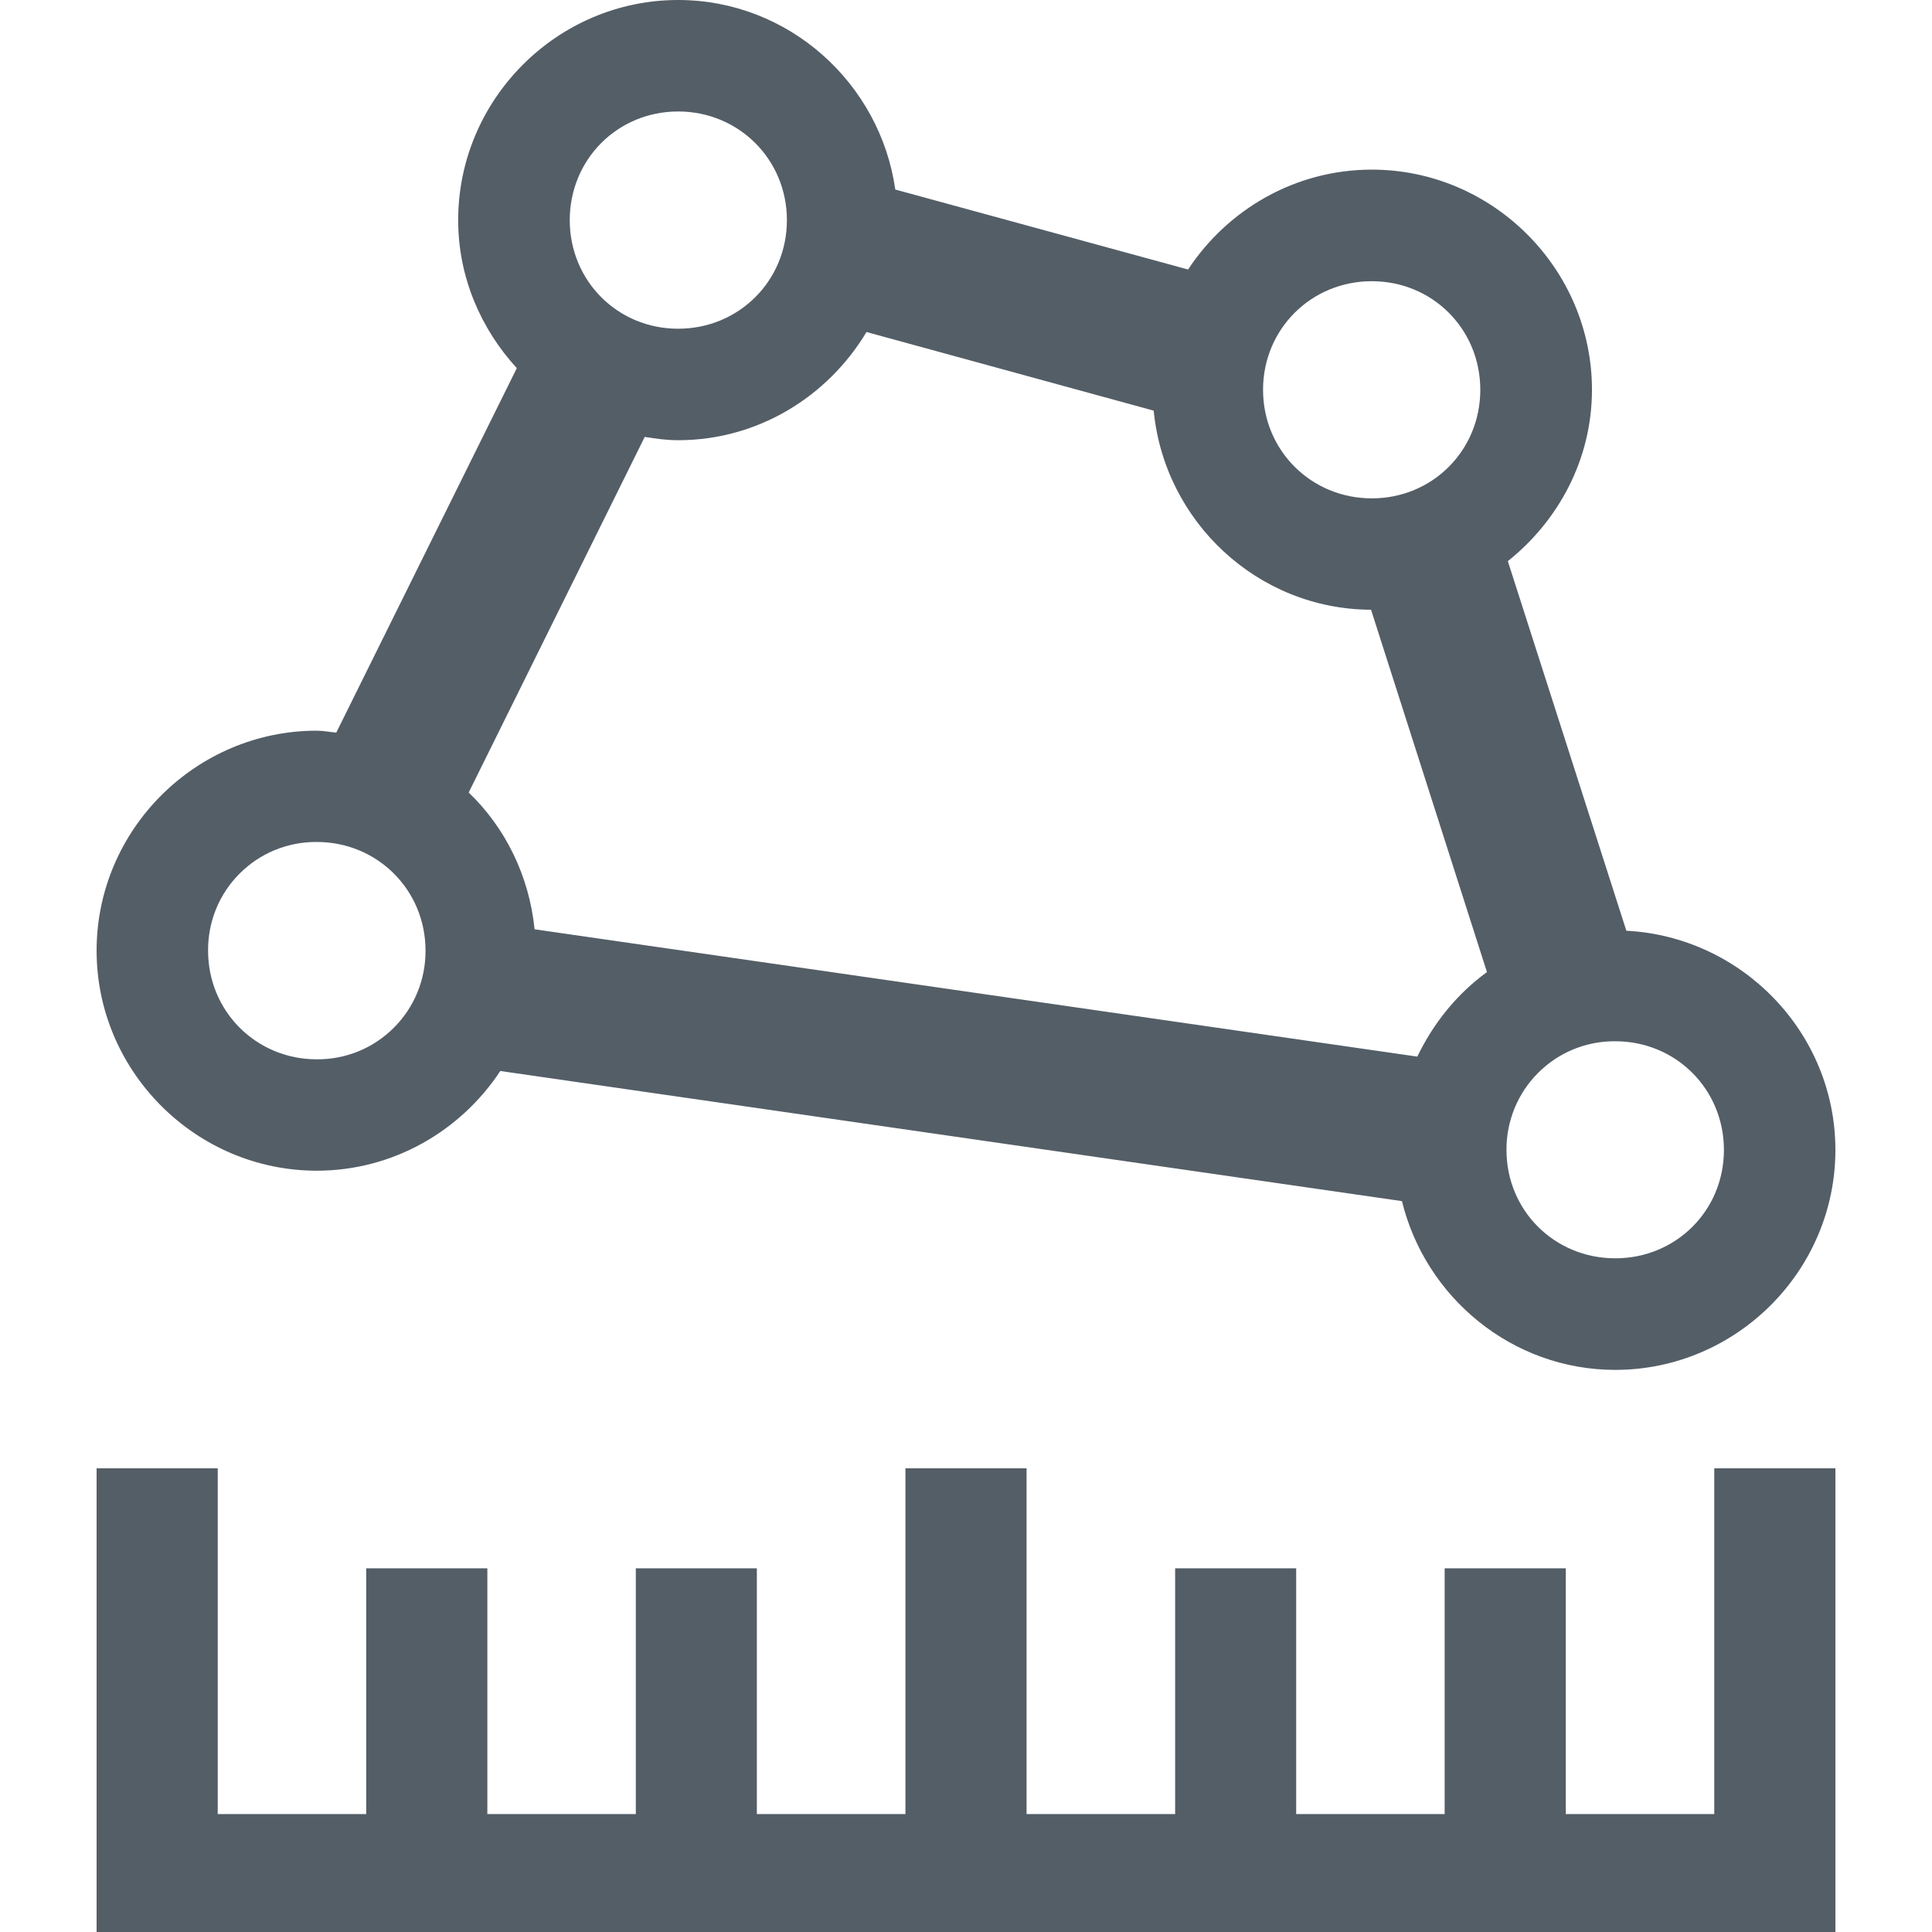 <svg width="20" height="20" viewBox="0 0 20 20" fill="none" xmlns="http://www.w3.org/2000/svg">
<g id="gis:measure-area">
<path id="gisMeasureArea0" fill-rule="evenodd" clip-rule="evenodd" d="M7.02 0C5.769 0 4.743 1.027 4.743 2.279C4.743 2.869 4.978 3.405 5.35 3.811L3.481 7.584C3.413 7.578 3.348 7.564 3.279 7.564C2.027 7.564 1 8.589 1 9.841C1 11.092 2.027 12.119 3.279 12.119C4.071 12.119 4.771 11.706 5.179 11.087L14.513 12.434C14.756 13.431 15.654 14.181 16.721 14.181C17.973 14.181 19 13.156 19 11.904C19 10.692 18.034 9.697 16.836 9.635L15.609 5.809C16.134 5.39 16.48 4.753 16.48 4.035C16.48 2.784 15.453 1.756 14.201 1.756C13.408 1.756 12.708 2.169 12.299 2.79L9.268 1.962C9.111 0.86 8.164 0 7.02 0ZM7.02 1.154C7.648 1.154 8.146 1.651 8.146 2.279C8.146 2.907 7.648 3.403 7.02 3.403C6.392 3.403 5.898 2.906 5.898 2.279C5.898 1.651 6.392 1.154 7.02 1.154ZM14.201 2.911C14.829 2.911 15.324 3.407 15.324 4.035C15.324 4.663 14.829 5.159 14.201 5.159C13.573 5.159 13.075 4.663 13.075 4.035C13.075 3.407 13.573 2.911 14.201 2.911ZM8.97 3.437L11.943 4.251C12.054 5.399 13.019 6.308 14.193 6.312L15.393 10.063C15.083 10.288 14.839 10.591 14.672 10.938L5.534 9.62C5.478 9.068 5.233 8.57 4.852 8.204L6.674 4.523C6.788 4.541 6.901 4.557 7.02 4.557C7.848 4.557 8.57 4.104 8.97 3.437ZM3.279 8.716C3.907 8.716 4.405 9.213 4.405 9.841C4.406 9.989 4.377 10.136 4.321 10.273C4.265 10.41 4.182 10.534 4.077 10.639C3.972 10.744 3.848 10.827 3.711 10.883C3.574 10.939 3.427 10.967 3.279 10.966C2.651 10.966 2.154 10.468 2.154 9.841C2.153 9.693 2.181 9.546 2.237 9.409C2.293 9.272 2.376 9.147 2.481 9.043C2.585 8.938 2.71 8.855 2.847 8.799C2.984 8.743 3.131 8.715 3.279 8.716ZM16.721 10.779C17.349 10.779 17.846 11.276 17.846 11.904C17.846 12.532 17.349 13.026 16.721 13.026C16.093 13.026 15.595 12.532 15.595 11.904C15.594 11.756 15.623 11.609 15.679 11.472C15.735 11.335 15.818 11.211 15.923 11.106C16.028 11.001 16.152 10.918 16.289 10.862C16.426 10.806 16.573 10.778 16.721 10.779ZM1 15.2V20H19V15.2H17.746V18.779H16.209V16.235H14.955V18.779H13.418V16.235H12.165V18.779H10.627V15.2H9.373V18.779H7.835V16.235H6.582V18.779H5.045V16.235H3.791V18.779H2.254V15.2H1Z" fill="#545E67"/>
</g>
</svg>
